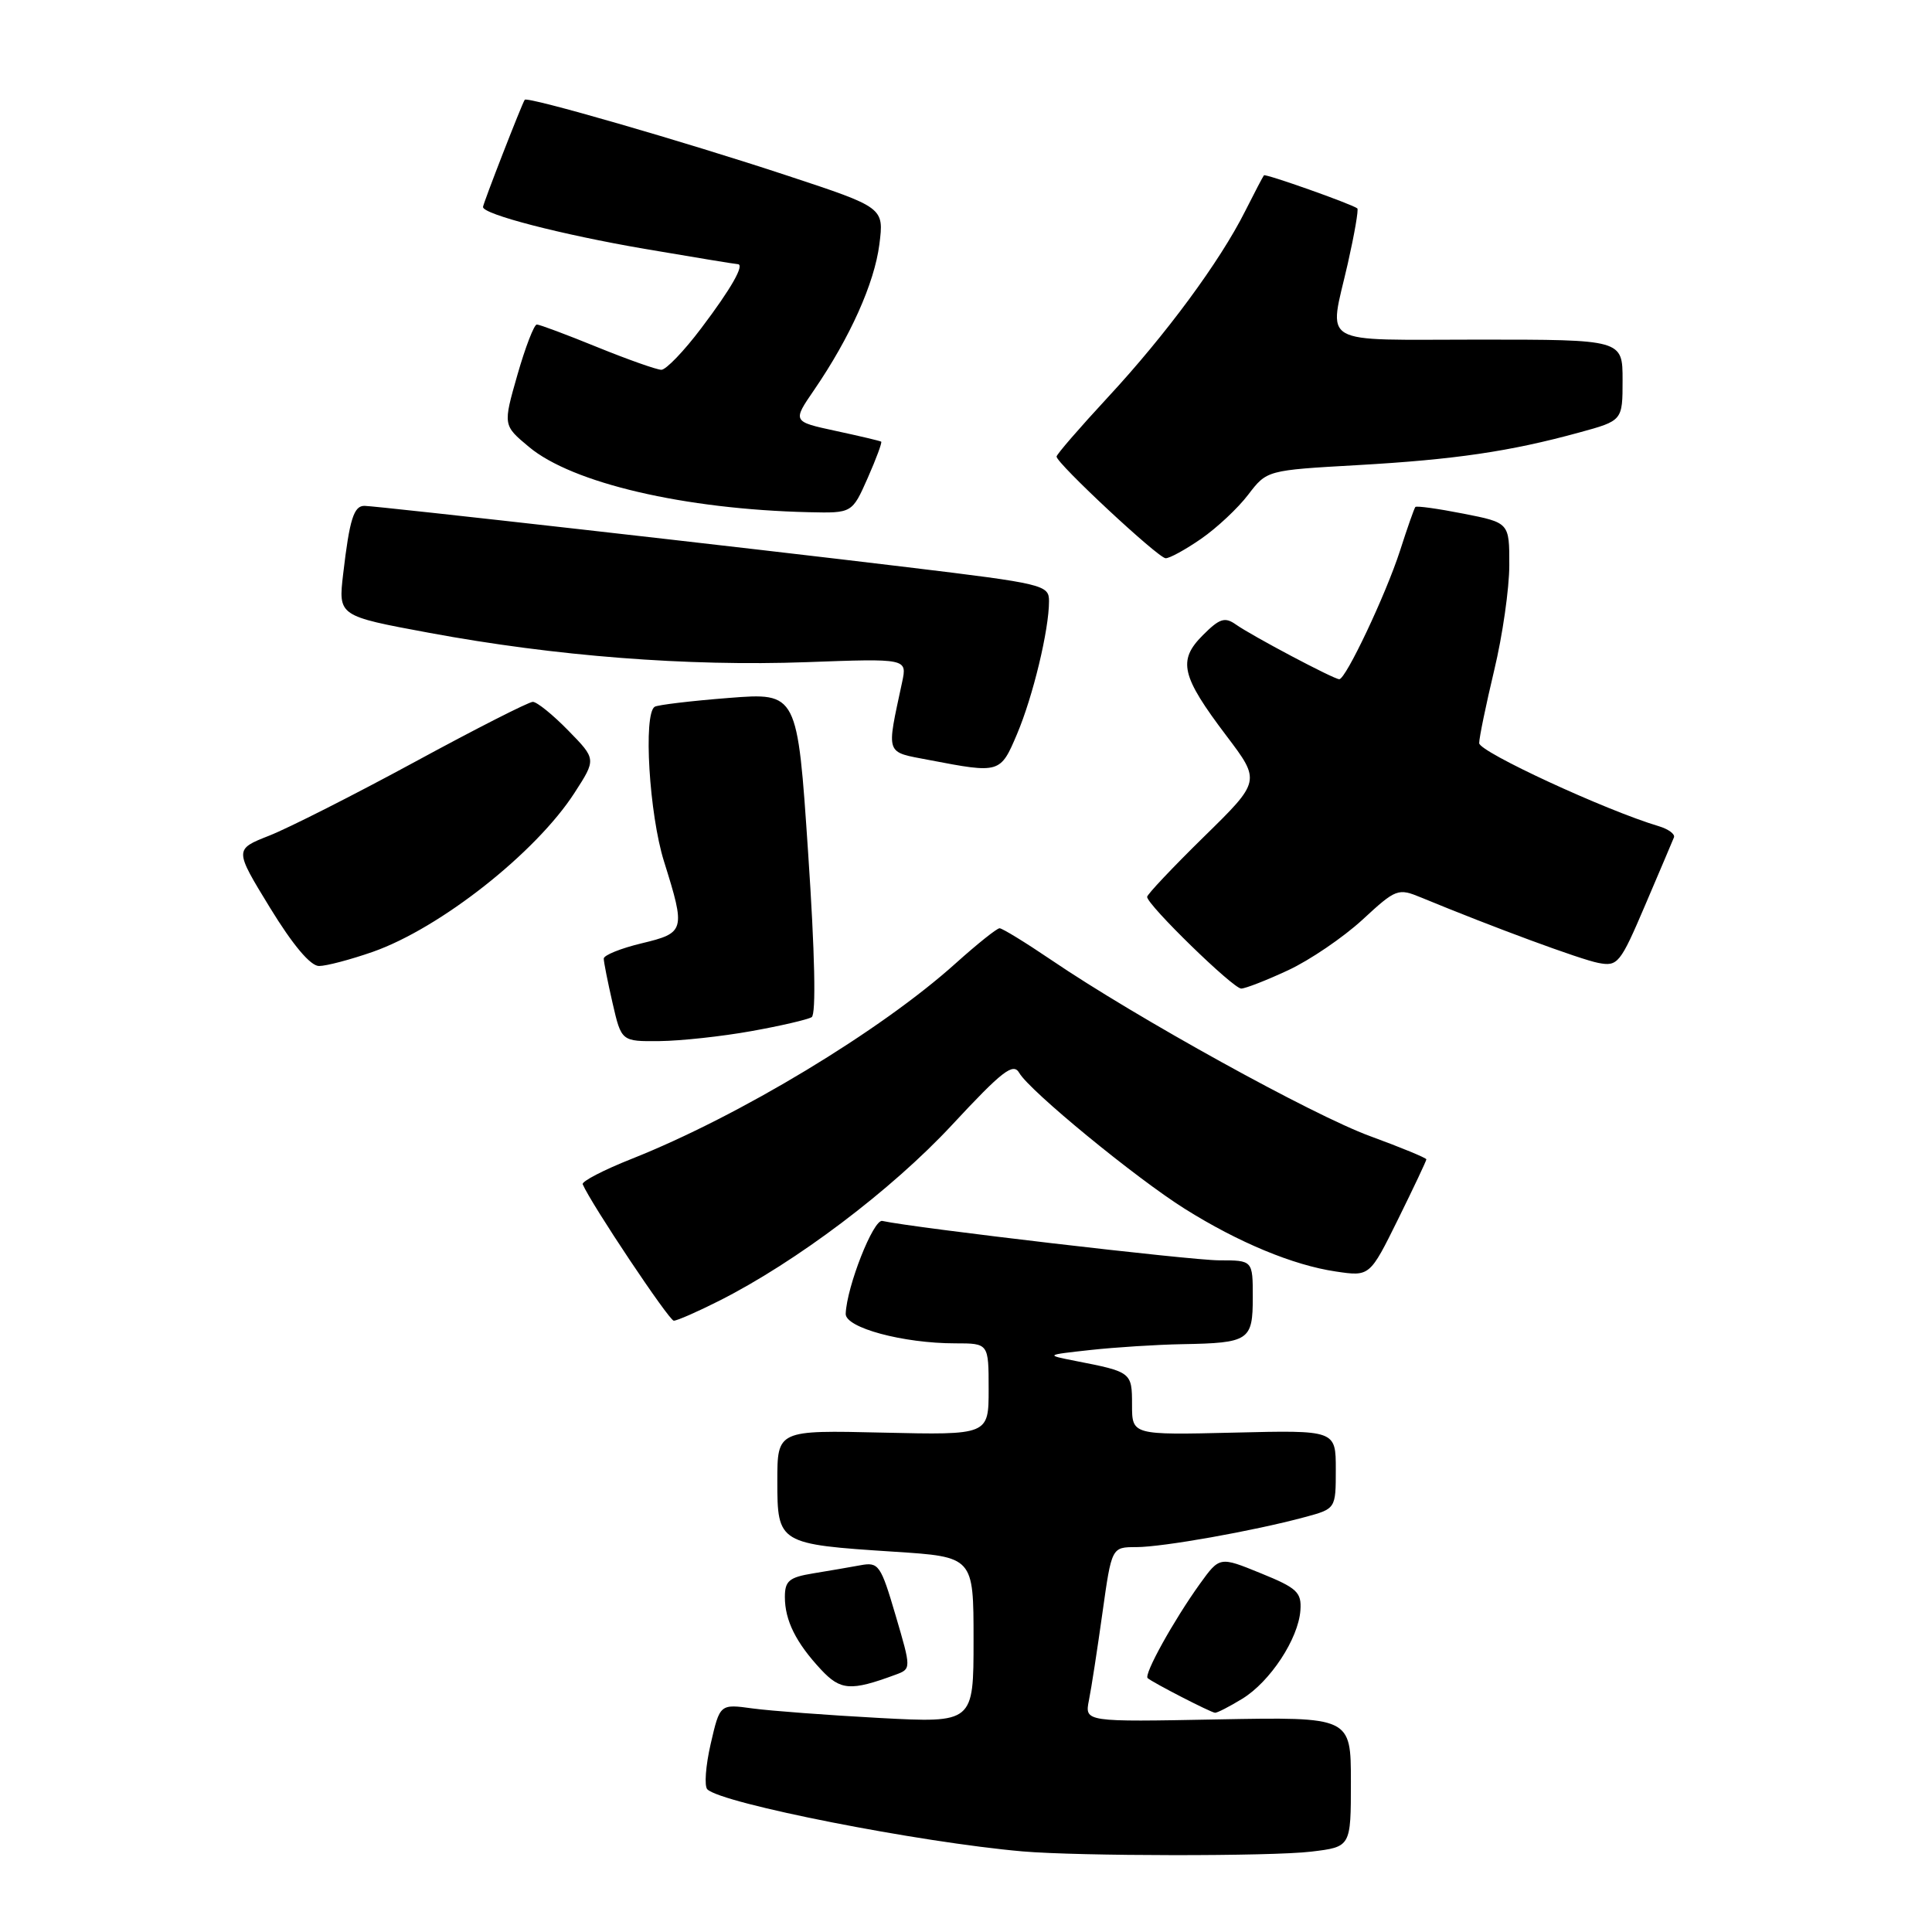 <?xml version="1.0" encoding="UTF-8" standalone="no"?>
<!DOCTYPE svg PUBLIC "-//W3C//DTD SVG 1.1//EN" "http://www.w3.org/Graphics/SVG/1.1/DTD/svg11.dtd" >
<svg xmlns="http://www.w3.org/2000/svg" xmlns:xlink="http://www.w3.org/1999/xlink" version="1.1" viewBox="0 0 256 256">
 <g >
 <path fill="currentColor"
d=" M 173.75 245.35 C 179.00 244.72 179.00 244.72 179.00 236.11 C 179.00 227.50 179.00 227.50 161.36 227.83 C 143.72 228.17 143.72 228.17 144.29 225.29 C 144.61 223.71 145.41 218.50 146.08 213.71 C 147.30 205.00 147.30 205.00 150.56 205.00 C 154.05 205.00 166.10 202.86 172.88 201.03 C 177.00 199.92 177.00 199.92 177.00 194.71 C 177.00 189.50 177.00 189.50 163.50 189.83 C 150.00 190.15 150.00 190.15 150.00 186.14 C 150.00 181.83 149.93 181.78 142.50 180.33 C 138.50 179.54 138.50 179.54 144.50 178.88 C 147.80 178.52 153.28 178.17 156.67 178.11 C 165.52 177.95 166.00 177.63 166.00 171.89 C 166.00 167.00 166.00 167.00 161.53 167.00 C 157.83 167.00 121.06 162.70 116.91 161.78 C 115.73 161.52 112.20 170.48 112.06 174.08 C 111.99 175.93 119.65 178.00 126.58 178.00 C 131.00 178.00 131.00 178.00 131.00 184.08 C 131.00 190.15 131.00 190.15 117.00 189.83 C 103.00 189.50 103.00 189.50 103.00 196.27 C 103.00 204.53 103.16 204.62 118.48 205.61 C 129.00 206.29 129.00 206.29 129.00 217.30 C 129.00 228.30 129.00 228.30 116.54 227.64 C 109.69 227.27 102.12 226.70 99.74 226.38 C 95.39 225.78 95.39 225.78 94.17 231.07 C 93.50 233.98 93.30 236.69 93.73 237.10 C 95.66 238.98 121.85 244.13 135.50 245.32 C 142.94 245.96 168.47 245.99 173.75 245.35 Z  M 164.60 225.10 C 168.29 222.85 172.04 217.16 172.31 213.38 C 172.48 210.99 171.88 210.42 167.05 208.46 C 161.61 206.24 161.61 206.24 158.99 209.87 C 155.52 214.70 151.54 221.88 152.07 222.36 C 152.72 222.94 160.42 226.91 161.00 226.95 C 161.28 226.97 162.90 226.14 164.60 225.10 Z  M 118.63 221.92 C 120.76 221.14 120.76 221.14 118.67 214.04 C 116.71 207.37 116.42 206.96 114.04 207.40 C 112.64 207.66 109.81 208.14 107.75 208.48 C 104.57 209.00 104.00 209.47 104.00 211.61 C 104.00 214.72 105.47 217.67 108.79 221.23 C 111.38 224.00 112.72 224.10 118.63 221.92 Z  M 95.28 172.37 C 105.50 167.22 118.13 157.68 126.11 149.10 C 132.83 141.87 134.26 140.77 135.06 142.17 C 136.41 144.53 150.48 156.09 157.00 160.18 C 164.11 164.64 171.36 167.65 177.00 168.48 C 181.50 169.15 181.50 169.15 185.25 161.56 C 187.31 157.38 189.00 153.81 189.00 153.62 C 189.00 153.43 185.65 152.05 181.56 150.55 C 173.99 147.79 150.54 134.84 139.30 127.20 C 135.89 124.89 132.81 123.00 132.45 123.00 C 132.09 123.00 129.48 125.09 126.65 127.63 C 116.70 136.59 97.97 147.89 83.71 153.55 C 79.97 155.03 77.05 156.55 77.21 156.92 C 78.35 159.57 88.66 175.00 89.28 175.00 C 89.71 175.00 92.41 173.82 95.28 172.37 Z  M 99.55 136.63 C 103.42 135.94 107.02 135.10 107.55 134.78 C 108.15 134.41 107.98 126.35 107.08 112.98 C 105.66 91.77 105.66 91.77 96.58 92.48 C 91.59 92.87 87.16 93.40 86.75 93.65 C 85.22 94.60 86.02 107.90 87.99 114.16 C 90.86 123.32 90.78 123.61 85.00 125.00 C 82.25 125.66 80.00 126.57 80.00 127.02 C 80.00 127.48 80.53 130.13 81.17 132.92 C 82.34 138.00 82.34 138.00 87.42 137.95 C 90.21 137.92 95.67 137.33 99.55 136.63 Z  M 170.69 128.56 C 173.55 127.23 177.97 124.22 180.52 121.88 C 184.99 117.75 185.24 117.66 188.32 118.93 C 197.88 122.88 209.40 127.13 211.78 127.59 C 214.36 128.09 214.68 127.70 218.00 119.92 C 219.93 115.41 221.64 111.37 221.81 110.95 C 221.97 110.52 221.07 109.86 219.81 109.48 C 212.76 107.38 196.00 99.63 196.00 98.47 C 196.00 97.73 196.90 93.39 197.99 88.81 C 199.09 84.24 199.99 77.97 199.99 74.88 C 200.00 69.26 200.00 69.26 193.90 68.06 C 190.55 67.40 187.68 67.00 187.54 67.18 C 187.39 67.36 186.47 69.97 185.50 73.00 C 183.62 78.80 178.33 90.00 177.46 90.00 C 176.74 90.00 165.88 84.25 163.76 82.75 C 162.30 81.72 161.60 81.94 159.38 84.17 C 156.03 87.52 156.51 89.57 162.51 97.50 C 167.05 103.50 167.05 103.50 159.53 110.87 C 155.39 114.93 152.00 118.52 152.00 118.84 C 152.00 119.90 163.40 131.00 164.47 130.99 C 165.04 130.98 167.84 129.89 170.69 128.56 Z  M 49.41 126.12 C 58.33 122.98 71.01 112.99 76.13 105.05 C 79.01 100.59 79.01 100.59 75.30 96.80 C 73.26 94.71 71.15 93.00 70.60 93.00 C 70.06 93.00 63.02 96.58 54.96 100.96 C 46.89 105.34 38.21 109.73 35.67 110.73 C 31.05 112.55 31.05 112.55 35.77 120.27 C 38.80 125.22 41.14 128.00 42.27 128.00 C 43.25 128.00 46.46 127.15 49.41 126.12 Z  M 134.77 97.25 C 136.88 92.26 139.00 83.46 139.00 79.66 C 139.00 77.51 138.32 77.34 120.25 75.16 C 99.27 72.62 50.14 67.07 48.32 67.03 C 46.88 66.99 46.32 68.79 45.47 76.06 C 44.82 81.62 44.82 81.62 56.86 83.85 C 73.55 86.95 91.10 88.31 106.85 87.74 C 120.20 87.25 120.20 87.25 119.54 90.37 C 117.44 100.21 117.22 99.57 123.14 100.71 C 132.49 102.50 132.55 102.49 134.77 97.25 Z  M 159.16 71.39 C 161.24 69.95 164.05 67.32 165.40 65.54 C 167.87 62.31 167.87 62.31 179.89 61.63 C 192.74 60.90 200.06 59.83 209.25 57.31 C 215.00 55.74 215.00 55.74 215.00 50.37 C 215.00 45.00 215.00 45.00 196.00 45.00 C 174.34 45.00 176.07 46.00 178.60 34.88 C 179.47 31.02 180.04 27.75 179.85 27.61 C 178.99 26.99 167.68 22.99 167.48 23.23 C 167.35 23.38 166.23 25.52 164.98 28.00 C 161.63 34.67 154.48 44.36 146.80 52.64 C 143.06 56.68 140.00 60.21 140.00 60.50 C 140.00 61.39 153.45 73.93 154.45 73.97 C 154.97 73.99 157.09 72.82 159.16 71.39 Z  M 114.97 63.35 C 116.10 60.79 116.91 58.61 116.76 58.52 C 116.62 58.42 113.91 57.78 110.75 57.10 C 105.00 55.86 105.00 55.86 107.87 51.68 C 112.64 44.71 115.86 37.54 116.52 32.39 C 117.14 27.50 117.14 27.50 104.32 23.27 C 90.61 18.74 69.87 12.75 69.53 13.22 C 69.17 13.71 64.00 27.00 64.00 27.43 C 64.00 28.40 74.38 31.08 85.38 32.97 C 91.91 34.08 97.47 35.00 97.74 35.00 C 98.73 35.00 96.92 38.20 92.91 43.50 C 90.63 46.53 88.25 49.00 87.63 49.00 C 87.01 48.99 83.19 47.64 79.15 46.00 C 75.10 44.35 71.50 43.00 71.13 43.00 C 70.77 43.00 69.61 46.00 68.56 49.67 C 66.65 56.35 66.65 56.35 70.08 59.21 C 75.82 64.02 90.71 67.49 107.20 67.87 C 112.91 68.00 112.91 68.00 114.97 63.35 Z "/>
</g>
</svg>